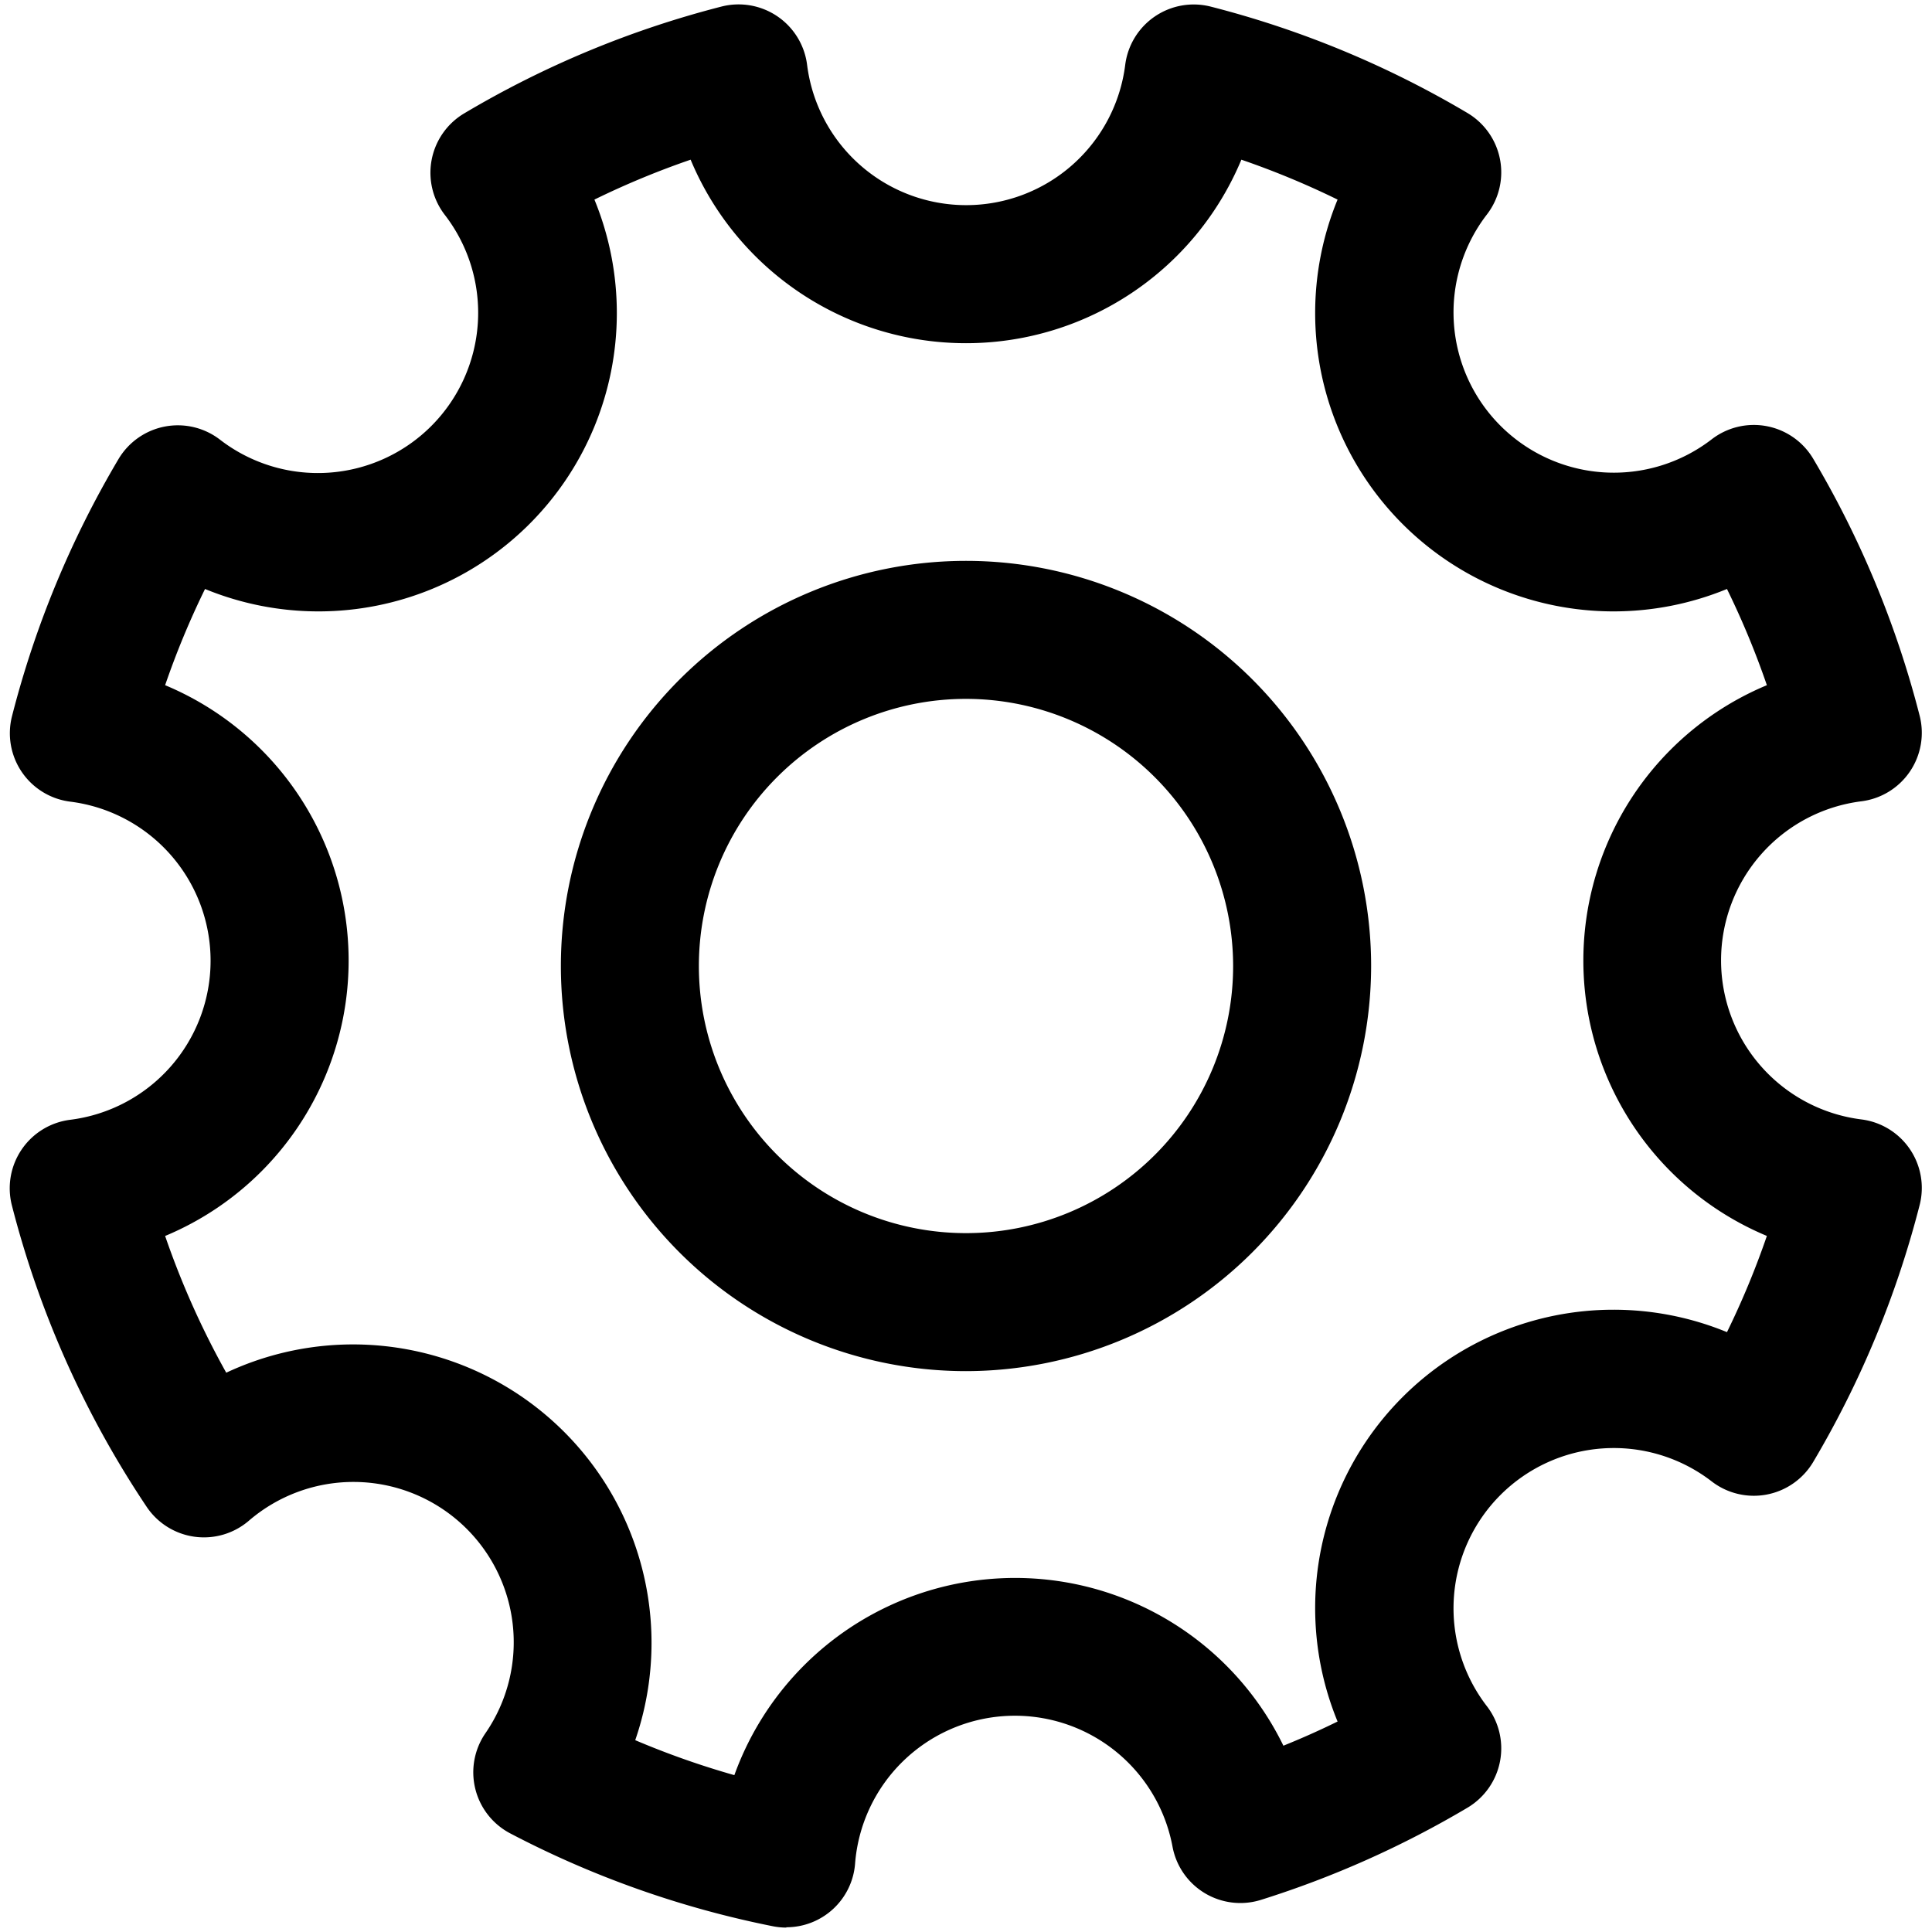 <svg id="Layer_1" data-name="Layer 1" xmlns="http://www.w3.org/2000/svg" width="490" height="490" viewBox="0 0 490 490"><title>icon</title><g id="Thick"><g id="Menu_copy" data-name="Menu copy"><path id="Settings" d="M199.46,488.88a17.8,17.8,0,0,1-3.4-.33A247.73,247.73,0,0,1,129.43,465a17.49,17.49,0,0,1-6.31-25.42,40.66,40.66,0,0,0-60-53.89,17.49,17.49,0,0,1-25.94-3.55A247.69,247.69,0,0,1,3,305.66,17.51,17.51,0,0,1,17.84,284a40.66,40.66,0,0,0,0-80.68,17.49,17.49,0,0,1-14.79-21.7,248.38,248.38,0,0,1,27-65.18,17.51,17.51,0,0,1,25.81-4.88,40.65,40.65,0,0,0,57-57,17.51,17.51,0,0,1,4.88-25.81A248.4,248.4,0,0,1,183,1.66a17.51,17.51,0,0,1,21.7,14.8,40.66,40.66,0,0,0,80.68,0A17.51,17.51,0,0,1,307,1.66a248.07,248.07,0,0,1,65.18,27,17.51,17.51,0,0,1,4.88,25.81,40.65,40.65,0,0,0,57,57,17.51,17.51,0,0,1,25.81,4.88,248.74,248.74,0,0,1,27,65.18,17.51,17.51,0,0,1-14.8,21.7,40.66,40.66,0,0,0,0,80.68,17.51,17.51,0,0,1,14.8,21.7,248.74,248.74,0,0,1-27,65.18,17.51,17.51,0,0,1-25.81,4.88,40.65,40.65,0,0,0-57,57,17.51,17.51,0,0,1-4.88,25.81,248.64,248.64,0,0,1-52.37,23.37,17.5,17.5,0,0,1-22.44-13.53,40.66,40.66,0,0,0-80.5,4.31,17.48,17.48,0,0,1-17.45,16.17Zm-38.35-47.53a213.64,213.64,0,0,0,25.14,8.87,75.69,75.69,0,0,1,139.25-7.47q7-2.82,13.74-6.13A75.67,75.67,0,0,1,438,337.86a211.8,211.8,0,0,0,10.12-24.4,75.67,75.67,0,0,1,0-139.68A211.8,211.8,0,0,0,438,149.38a75.67,75.67,0,0,1-98.76-98.76,211.8,211.8,0,0,0-24.4-10.12,75.67,75.67,0,0,1-139.68,0,211.8,211.8,0,0,0-24.4,10.12A75.67,75.67,0,0,1,52,149.38a211.8,211.8,0,0,0-10.12,24.4,75.68,75.68,0,0,1,0,139.69,213,213,0,0,0,15.5,34.68,75.7,75.7,0,0,1,103.73,93.2ZM245,347.75A102.75,102.75,0,1,1,347.75,245,102.87,102.87,0,0,1,245,347.75Zm0-170.5A67.75,67.75,0,1,0,312.75,245,67.82,67.82,0,0,0,245,177.25Z"/></g></g></svg>